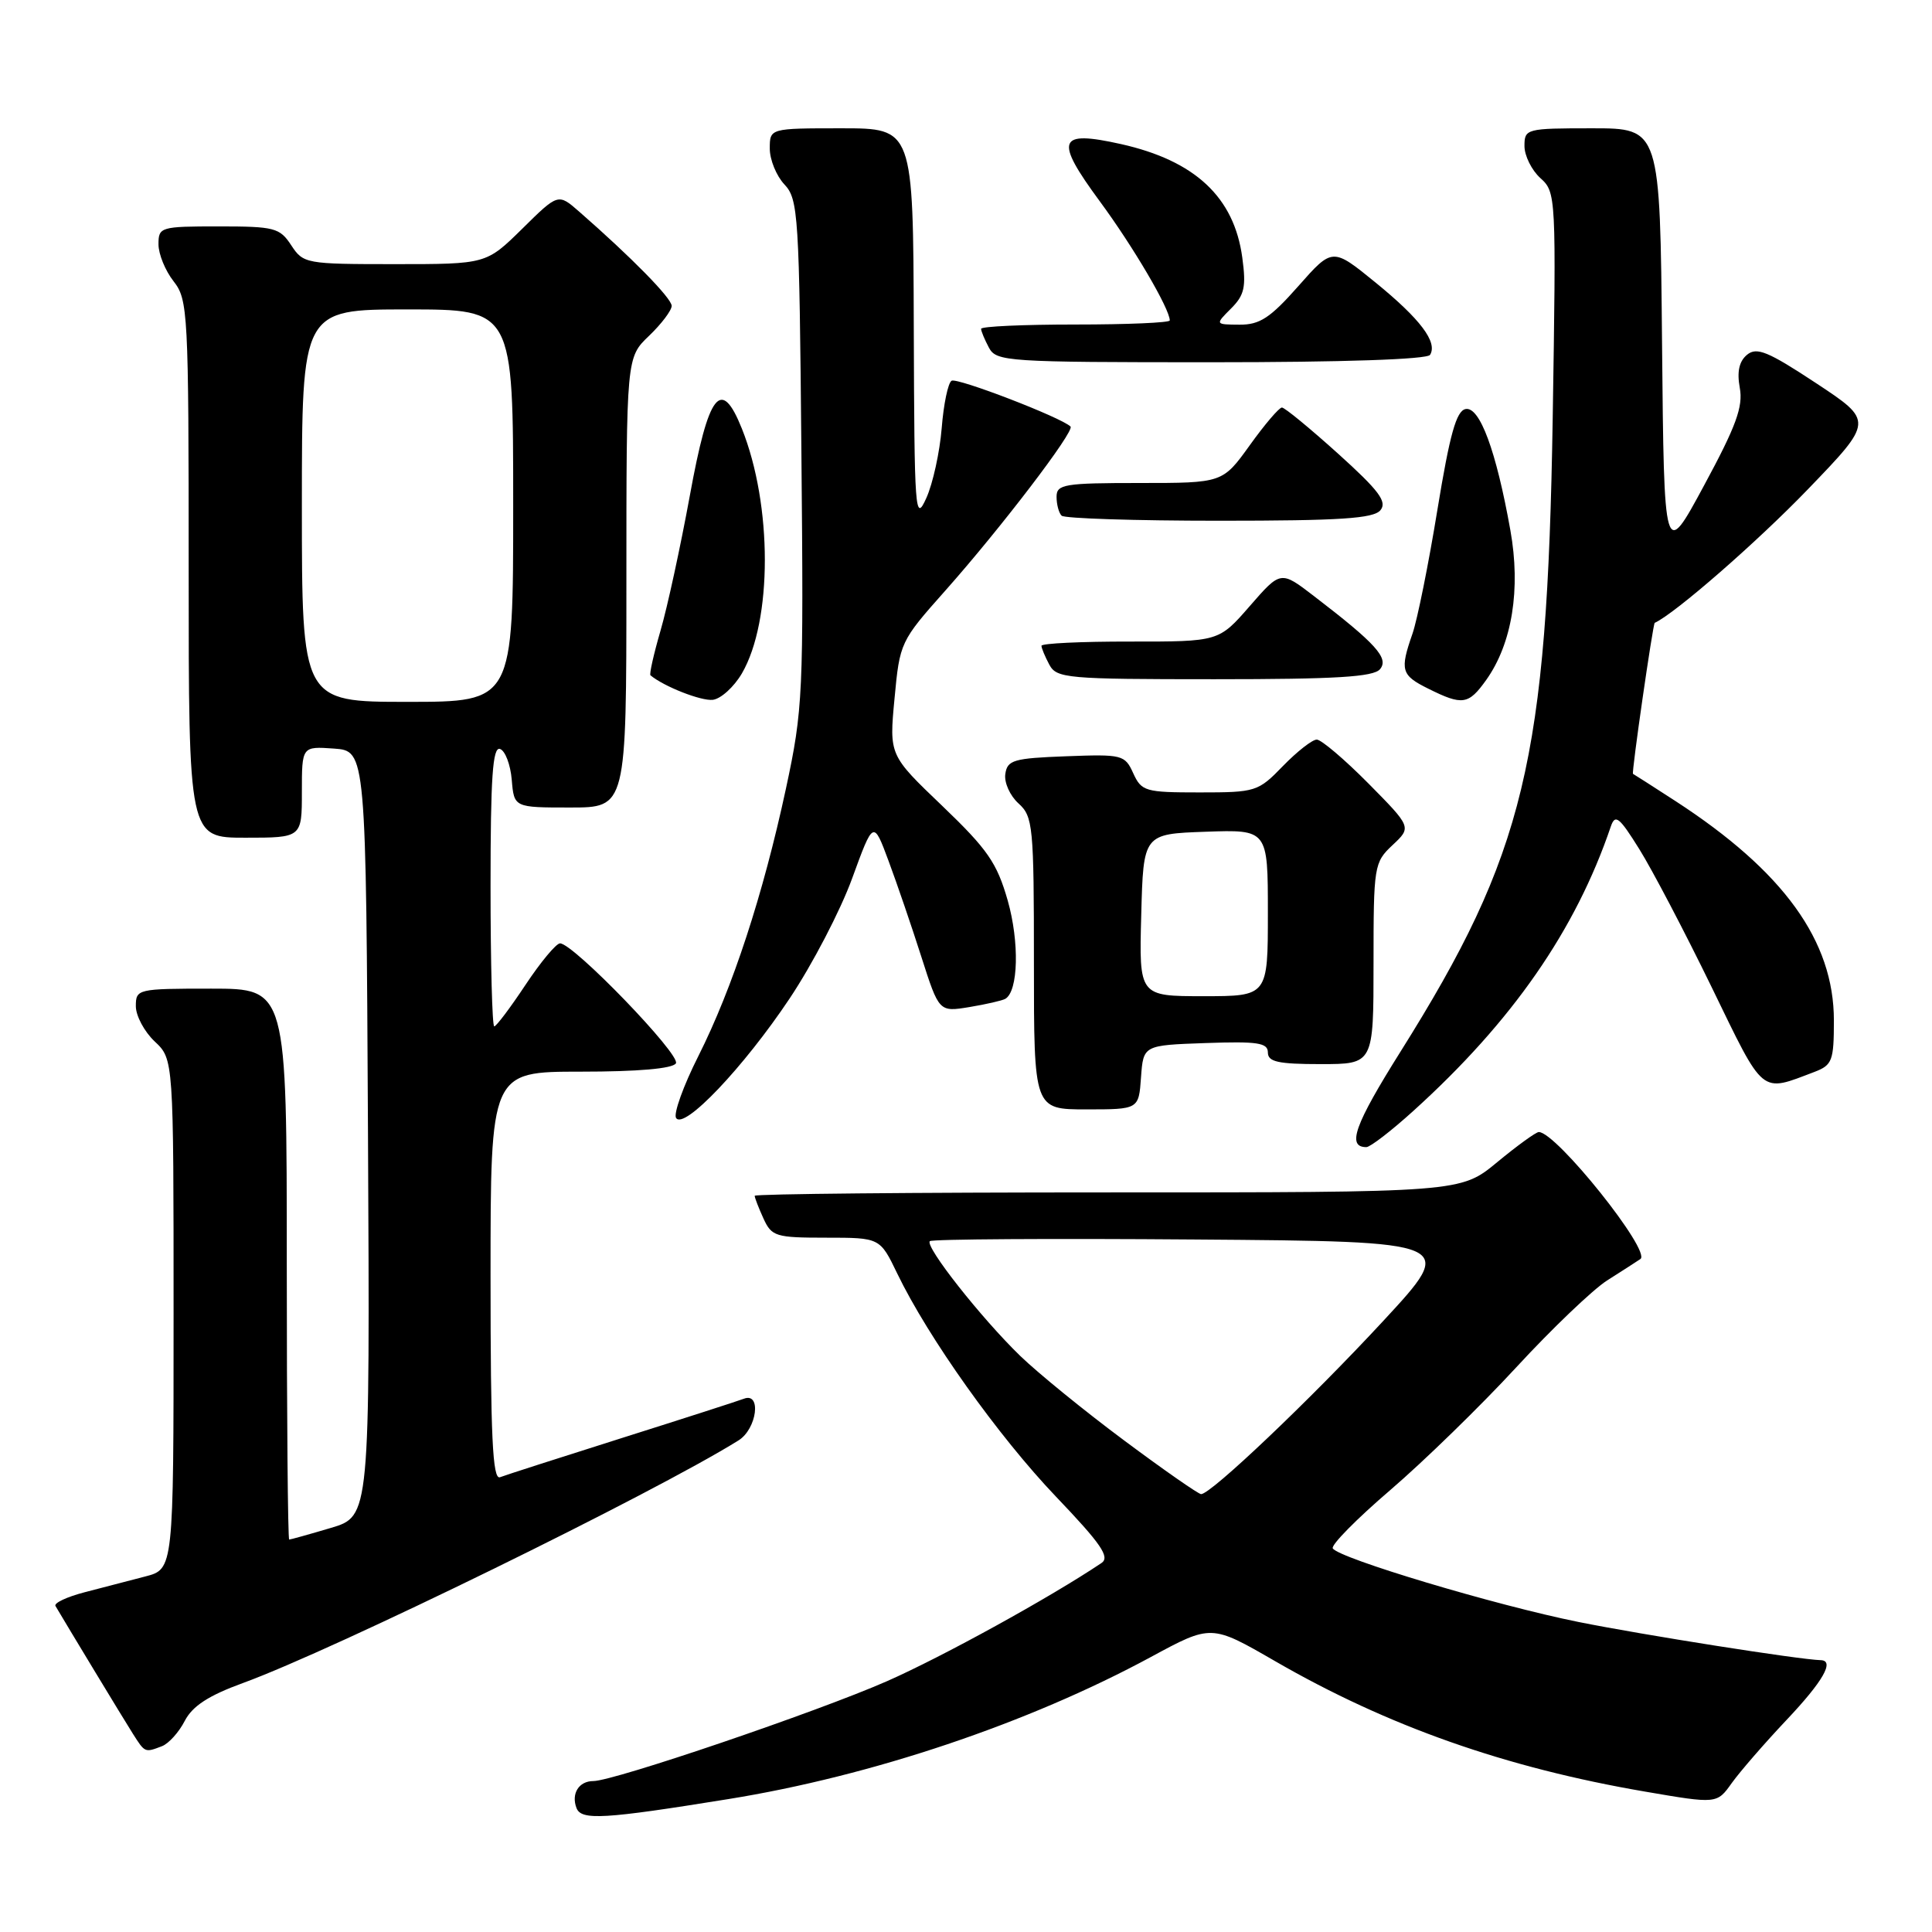 <?xml version="1.0" encoding="UTF-8" standalone="no"?>
<!DOCTYPE svg PUBLIC "-//W3C//DTD SVG 1.1//EN" "http://www.w3.org/Graphics/SVG/1.1/DTD/svg11.dtd" >
<svg xmlns="http://www.w3.org/2000/svg" xmlns:xlink="http://www.w3.org/1999/xlink" version="1.1" viewBox="0 0 256 256">
 <g >
 <path fill="currentColor"
d=" M 96.50 238.39 C 115.50 235.33 136.25 228.35 152.50 219.56 C 160.50 215.23 160.50 215.23 168.92 220.09 C 183.87 228.73 199.49 234.23 218.00 237.40 C 227.50 239.03 227.50 239.03 229.47 236.26 C 230.56 234.74 233.82 230.98 236.72 227.91 C 241.58 222.77 243.14 220.03 241.25 219.98 C 238.45 219.91 217.71 216.64 209.16 214.92 C 198.18 212.71 177.42 206.49 176.60 205.17 C 176.34 204.73 179.76 201.26 184.22 197.44 C 188.67 193.62 196.18 186.31 200.91 181.18 C 205.63 176.06 211.05 170.89 212.93 169.68 C 214.82 168.48 216.82 167.20 217.36 166.83 C 218.86 165.82 206.21 150.00 203.90 150.00 C 203.53 150.00 201.04 151.80 198.38 154.00 C 193.54 158.00 193.54 158.00 146.77 158.00 C 121.05 158.00 100.00 158.20 100.00 158.45 C 100.00 158.70 100.52 160.05 101.16 161.45 C 102.25 163.84 102.78 164.00 109.46 164.00 C 116.60 164.00 116.60 164.00 118.89 168.75 C 123.00 177.26 132.30 190.33 139.93 198.32 C 145.92 204.59 147.11 206.33 145.95 207.11 C 139.12 211.69 124.88 219.53 117.50 222.78 C 108.28 226.83 81.32 236.00 78.62 236.00 C 76.70 236.00 75.66 237.67 76.39 239.58 C 77.03 241.23 80.03 241.05 96.50 238.39 Z  M 21.46 231.38 C 22.35 231.04 23.71 229.53 24.48 228.03 C 25.50 226.06 27.63 224.67 32.19 223.01 C 44.29 218.60 86.64 197.86 97.86 190.86 C 100.30 189.33 100.93 184.43 98.57 185.34 C 97.78 185.64 90.46 188.00 82.32 190.57 C 74.17 193.15 66.94 195.47 66.25 195.74 C 65.27 196.11 65.00 190.38 65.00 169.11 C 65.00 142.00 65.00 142.00 76.94 142.00 C 84.54 142.00 89.13 141.60 89.56 140.90 C 90.25 139.79 75.97 125.00 74.21 125.00 C 73.70 125.00 71.64 127.47 69.63 130.50 C 67.62 133.53 65.76 136.00 65.49 136.00 C 65.22 136.00 65.00 127.64 65.00 117.42 C 65.00 103.00 65.28 98.93 66.25 99.24 C 66.94 99.47 67.64 101.31 67.81 103.33 C 68.12 107.00 68.12 107.00 75.56 107.00 C 83.00 107.00 83.00 107.00 83.00 77.19 C 83.00 47.37 83.00 47.37 86.00 44.50 C 87.65 42.92 89.00 41.13 89.00 40.53 C 89.00 39.52 83.68 34.10 76.73 28.03 C 73.96 25.61 73.96 25.61 69.20 30.31 C 64.43 35.00 64.43 35.00 52.33 35.00 C 40.53 35.00 40.19 34.94 38.59 32.50 C 37.07 30.18 36.38 30.00 28.98 30.00 C 21.26 30.00 21.00 30.08 21.00 32.37 C 21.00 33.67 21.90 35.87 23.00 37.27 C 24.91 39.71 25.00 41.33 25.00 75.41 C 25.00 111.00 25.00 111.00 32.50 111.00 C 40.00 111.00 40.00 111.00 40.00 104.94 C 40.00 98.89 40.00 98.89 44.25 99.19 C 48.50 99.50 48.50 99.50 48.76 150.21 C 49.02 200.92 49.02 200.92 43.83 202.46 C 40.97 203.31 38.49 204.00 38.32 204.00 C 38.14 204.00 38.00 187.57 38.00 167.50 C 38.00 131.00 38.00 131.00 28.00 131.00 C 18.20 131.00 18.00 131.05 18.00 133.33 C 18.00 134.60 19.13 136.71 20.50 138.00 C 23.00 140.35 23.00 140.35 23.00 174.14 C 23.00 207.92 23.00 207.92 19.25 208.89 C 17.19 209.43 13.57 210.37 11.22 210.98 C 8.87 211.59 7.12 212.41 7.35 212.80 C 8.82 215.30 16.44 227.90 17.62 229.75 C 19.21 232.25 19.19 232.25 21.46 231.38 Z  M 187.31 147.17 C 200.40 135.32 208.78 123.24 213.44 109.52 C 214.02 107.82 214.56 108.25 217.22 112.52 C 218.93 115.26 223.25 123.50 226.81 130.82 C 233.85 145.31 233.20 144.77 240.46 142.02 C 242.78 141.13 243.00 140.54 243.00 135.22 C 243.00 124.67 236.35 115.46 222.00 106.14 C 218.97 104.18 216.45 102.56 216.38 102.54 C 216.16 102.47 219.02 82.64 219.26 82.53 C 221.94 81.31 232.83 71.81 239.53 64.86 C 248.26 55.80 248.26 55.80 240.64 50.77 C 234.26 46.56 232.77 45.95 231.49 47.01 C 230.44 47.88 230.14 49.26 230.53 51.39 C 230.99 53.88 230.05 56.46 225.80 64.32 C 220.50 74.15 220.50 74.15 220.23 45.57 C 219.97 17.00 219.97 17.00 210.98 17.00 C 202.23 17.00 202.00 17.06 202.00 19.35 C 202.00 20.63 202.95 22.55 204.11 23.60 C 206.19 25.47 206.21 25.94 205.74 55.50 C 205.01 100.75 202.04 113.11 185.58 139.34 C 179.48 149.05 178.43 152.00 181.05 152.00 C 181.56 152.00 184.38 149.83 187.31 147.17 Z  M 104.62 132.32 C 107.63 127.82 111.36 120.66 112.91 116.40 C 115.73 108.67 115.73 108.67 117.74 114.08 C 118.85 117.06 120.81 122.79 122.09 126.80 C 124.43 134.10 124.43 134.10 128.46 133.44 C 130.68 133.07 132.82 132.58 133.21 132.35 C 134.94 131.33 135.09 124.83 133.53 119.33 C 132.10 114.33 130.87 112.55 124.85 106.78 C 117.82 100.06 117.82 100.06 118.53 92.55 C 119.22 85.13 119.31 84.95 125.25 78.27 C 132.59 70.01 142.44 57.11 141.85 56.52 C 140.66 55.33 126.82 50.00 126.09 50.45 C 125.62 50.73 125.03 53.56 124.78 56.73 C 124.52 59.91 123.61 64.08 122.74 66.00 C 121.25 69.30 121.16 68.00 121.08 43.25 C 121.00 17.00 121.00 17.00 111.50 17.00 C 102.00 17.00 102.00 17.00 102.00 19.69 C 102.00 21.16 102.87 23.30 103.94 24.44 C 105.78 26.39 105.91 28.44 106.19 60.00 C 106.49 92.06 106.40 93.97 104.14 104.50 C 101.11 118.58 97.07 130.92 92.53 139.95 C 90.55 143.87 89.23 147.56 89.58 148.13 C 90.60 149.78 98.53 141.44 104.62 132.32 Z  M 151.19 142.75 C 151.50 138.50 151.50 138.50 159.75 138.21 C 166.64 137.97 168.00 138.17 168.00 139.46 C 168.00 140.70 169.36 141.00 175.00 141.00 C 182.00 141.00 182.00 141.00 182.00 127.67 C 182.00 114.72 182.07 114.28 184.52 111.98 C 187.05 109.61 187.05 109.61 181.31 103.80 C 178.15 100.61 175.07 98.00 174.48 98.00 C 173.88 98.00 171.87 99.58 170.00 101.50 C 166.71 104.90 166.39 105.00 158.96 105.00 C 151.75 105.00 151.26 104.86 150.16 102.46 C 149.05 100.01 148.71 99.93 141.25 100.21 C 134.31 100.47 133.47 100.71 133.21 102.56 C 133.04 103.69 133.83 105.44 134.96 106.46 C 136.88 108.20 137.00 109.44 137.00 127.65 C 137.00 147.00 137.00 147.00 143.94 147.00 C 150.89 147.00 150.89 147.00 151.19 142.75 Z  M 98.30 89.24 C 102.36 82.27 102.36 66.93 98.30 56.79 C 95.54 49.90 93.89 52.03 91.40 65.71 C 90.17 72.42 88.43 80.46 87.52 83.57 C 86.62 86.67 86.02 89.33 86.19 89.48 C 87.95 90.96 92.91 92.91 94.45 92.73 C 95.52 92.60 97.25 91.03 98.30 89.24 Z  M 196.93 90.10 C 200.37 85.27 201.53 78.05 200.13 70.25 C 198.25 59.72 196.07 53.84 194.20 54.20 C 192.97 54.44 192.11 57.51 190.46 67.57 C 189.29 74.76 187.80 82.13 187.16 83.97 C 185.47 88.82 185.66 89.47 189.25 91.25 C 193.79 93.51 194.58 93.39 196.93 90.10 Z  M 182.86 88.67 C 184.07 87.22 182.33 85.29 174.10 78.98 C 169.70 75.60 169.70 75.60 165.60 80.31 C 161.50 85.02 161.50 85.02 149.75 85.01 C 143.29 85.00 138.00 85.25 138.00 85.57 C 138.00 85.88 138.47 87.00 139.04 88.07 C 140.01 89.88 141.33 90.00 160.91 90.00 C 177.04 90.00 182.00 89.70 182.86 88.67 Z  M 182.91 67.61 C 183.84 66.49 182.73 65.01 177.30 60.11 C 173.57 56.75 170.23 54.00 169.86 54.00 C 169.49 54.00 167.57 56.25 165.60 59.00 C 162.00 64.00 162.00 64.00 151.00 64.00 C 141.00 64.00 140.00 64.17 140.00 65.83 C 140.00 66.84 140.30 67.97 140.67 68.33 C 141.03 68.70 150.43 69.00 161.54 69.00 C 177.59 69.00 181.99 68.71 182.91 67.61 Z  M 189.49 47.02 C 190.52 45.35 188.21 42.28 182.27 37.44 C 176.56 32.79 176.56 32.79 172.03 37.92 C 168.32 42.12 166.92 43.04 164.25 43.02 C 161.00 43.00 161.00 43.00 163.12 40.88 C 164.90 39.10 165.14 38.02 164.61 34.13 C 163.53 26.13 158.36 21.29 148.53 19.09 C 140.14 17.22 139.68 18.46 145.74 26.69 C 150.17 32.70 155.00 40.93 155.00 42.46 C 155.00 42.76 149.38 43.00 142.50 43.00 C 135.62 43.00 130.00 43.25 130.00 43.57 C 130.00 43.88 130.47 45.00 131.04 46.07 C 132.02 47.91 133.42 48.00 160.48 48.00 C 177.94 48.00 189.12 47.62 189.49 47.02 Z  M 149.00 190.90 C 143.78 187.02 137.56 181.96 135.19 179.67 C 130.04 174.68 122.52 165.15 123.21 164.46 C 123.47 164.19 139.30 164.09 158.37 164.24 C 193.04 164.50 193.04 164.50 183.27 175.05 C 173.66 185.43 160.42 198.02 159.15 197.98 C 158.79 197.97 154.22 194.79 149.00 190.90 Z  M 40.00 67.00 C 40.00 41.00 40.00 41.00 54.00 41.00 C 68.00 41.00 68.00 41.00 68.00 67.00 C 68.00 93.00 68.00 93.00 54.00 93.00 C 40.00 93.00 40.00 93.00 40.00 67.00 Z  M 151.22 121.25 C 151.50 110.50 151.50 110.50 159.75 110.21 C 168.00 109.92 168.00 109.92 168.00 120.96 C 168.00 132.00 168.00 132.00 159.47 132.00 C 150.93 132.00 150.93 132.00 151.22 121.25 Z "/>
</g>
</svg>